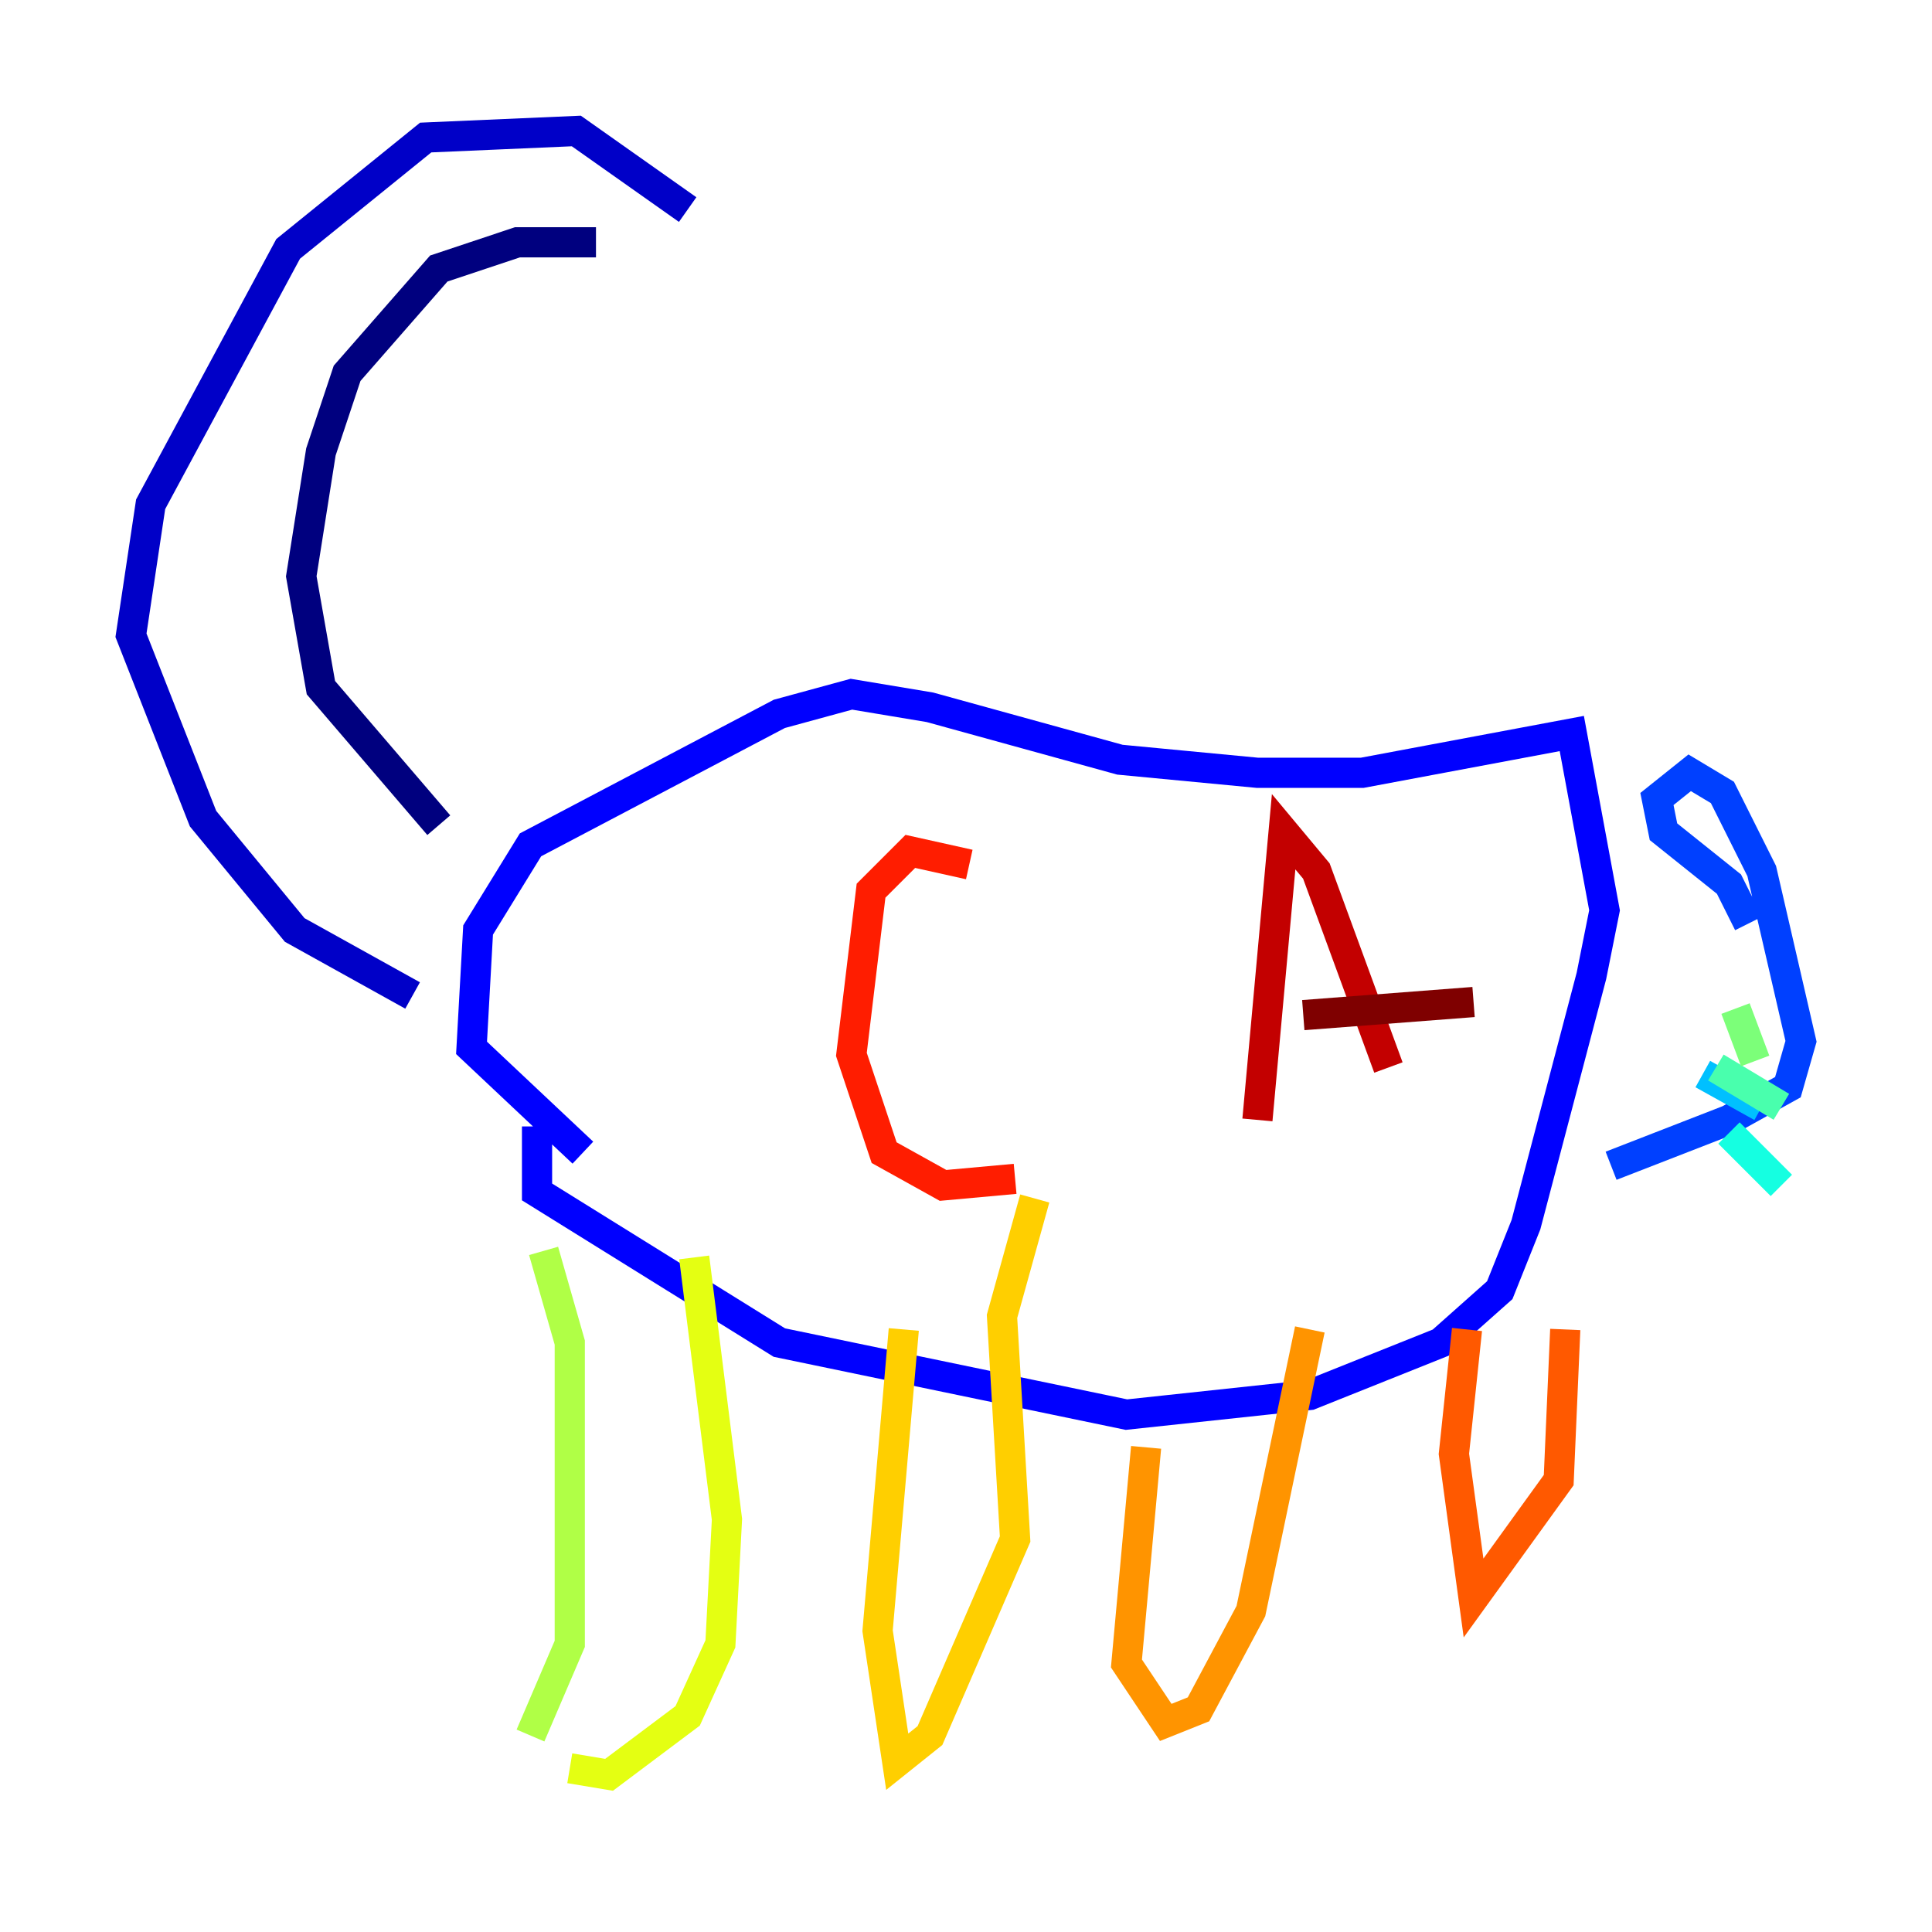 <?xml version="1.0" encoding="utf-8" ?>
<svg baseProfile="tiny" height="128" version="1.2" viewBox="0,0,128,128" width="128" xmlns="http://www.w3.org/2000/svg" xmlns:ev="http://www.w3.org/2001/xml-events" xmlns:xlink="http://www.w3.org/1999/xlink"><defs /><polyline fill="none" points="39.485,16.054 34.278,16.054 29.071,17.79 22.997,24.732 21.261,29.939 19.959,38.183 21.261,45.559 29.071,54.671" stroke="#00007f" stroke-width="2" /><polyline fill="none" points="45.559,13.885 38.183,8.678 28.203,9.112 19.091,16.488 9.98,33.41 8.678,42.088 13.451,54.237 19.525,61.614 27.336,65.953" stroke="#0000c8" stroke-width="2" /><polyline fill="none" points="38.617,76.366 31.241,69.424 31.675,61.614 35.146,55.973 51.634,47.295 56.407,45.993 61.614,46.861 74.197,50.332 83.308,51.2 90.251,51.2 104.136,48.597 106.305,60.312 105.437,64.651 101.098,81.139 99.363,85.478 95.458,88.949 86.78,92.42 74.63,93.722 51.634,88.949 35.58,78.969 35.58,74.63" stroke="#0000ff" stroke-width="2" /><polyline fill="none" points="115.851,61.18 114.549,58.576 110.21,55.105 109.776,52.936 111.946,51.2 114.115,52.502 116.719,57.709 119.322,68.99 118.454,72.027 114.549,74.197 106.739,77.234" stroke="#0040ff" stroke-width="2" /><polyline fill="none" points="113.248,63.349 113.248,63.349" stroke="#0080ff" stroke-width="2" /><polyline fill="none" points="112.814,71.159 116.719,73.329" stroke="#00c0ff" stroke-width="2" /><polyline fill="none" points="114.549,75.064 118.02,78.536" stroke="#15ffe1" stroke-width="2" /><polyline fill="none" points="113.681,70.725 118.02,73.329" stroke="#49ffad" stroke-width="2" /><polyline fill="none" points="114.983,66.82 116.285,70.291" stroke="#7cff79" stroke-width="2" /><polyline fill="none" points="36.014,82.875 37.749,88.949 37.749,108.909 35.146,114.983" stroke="#b0ff46" stroke-width="2" /><polyline fill="none" points="37.749,117.153 40.352,117.586 45.559,113.681 47.729,108.909 48.163,100.664 45.993,83.308" stroke="#e4ff12" stroke-width="2" /><polyline fill="none" points="59.878,88.081 58.142,108.041 59.444,116.719 61.614,114.983 67.254,101.966 66.386,87.214 68.556,79.403" stroke="#ffcf00" stroke-width="2" /><polyline fill="none" points="75.932,95.891 74.63,110.21 77.234,114.115 79.403,113.248 82.875,106.739 86.78,88.081" stroke="#ff9400" stroke-width="2" /><polyline fill="none" points="97.193,88.081 96.325,96.325 97.627,105.871 103.268,98.061 103.702,88.081" stroke="#ff5900" stroke-width="2" /><polyline fill="none" points="64.217,57.275 60.312,56.407 57.709,59.01 56.407,69.858 58.576,76.366 62.481,78.536 67.254,78.102" stroke="#ff1d00" stroke-width="2" /><polyline fill="none" points="83.308,74.197 85.044,55.105 87.214,57.709 91.986,70.725" stroke="#c30000" stroke-width="2" /><polyline fill="none" points="86.346,67.254 97.627,66.386" stroke="#7f0000" stroke-width="2" /></svg>